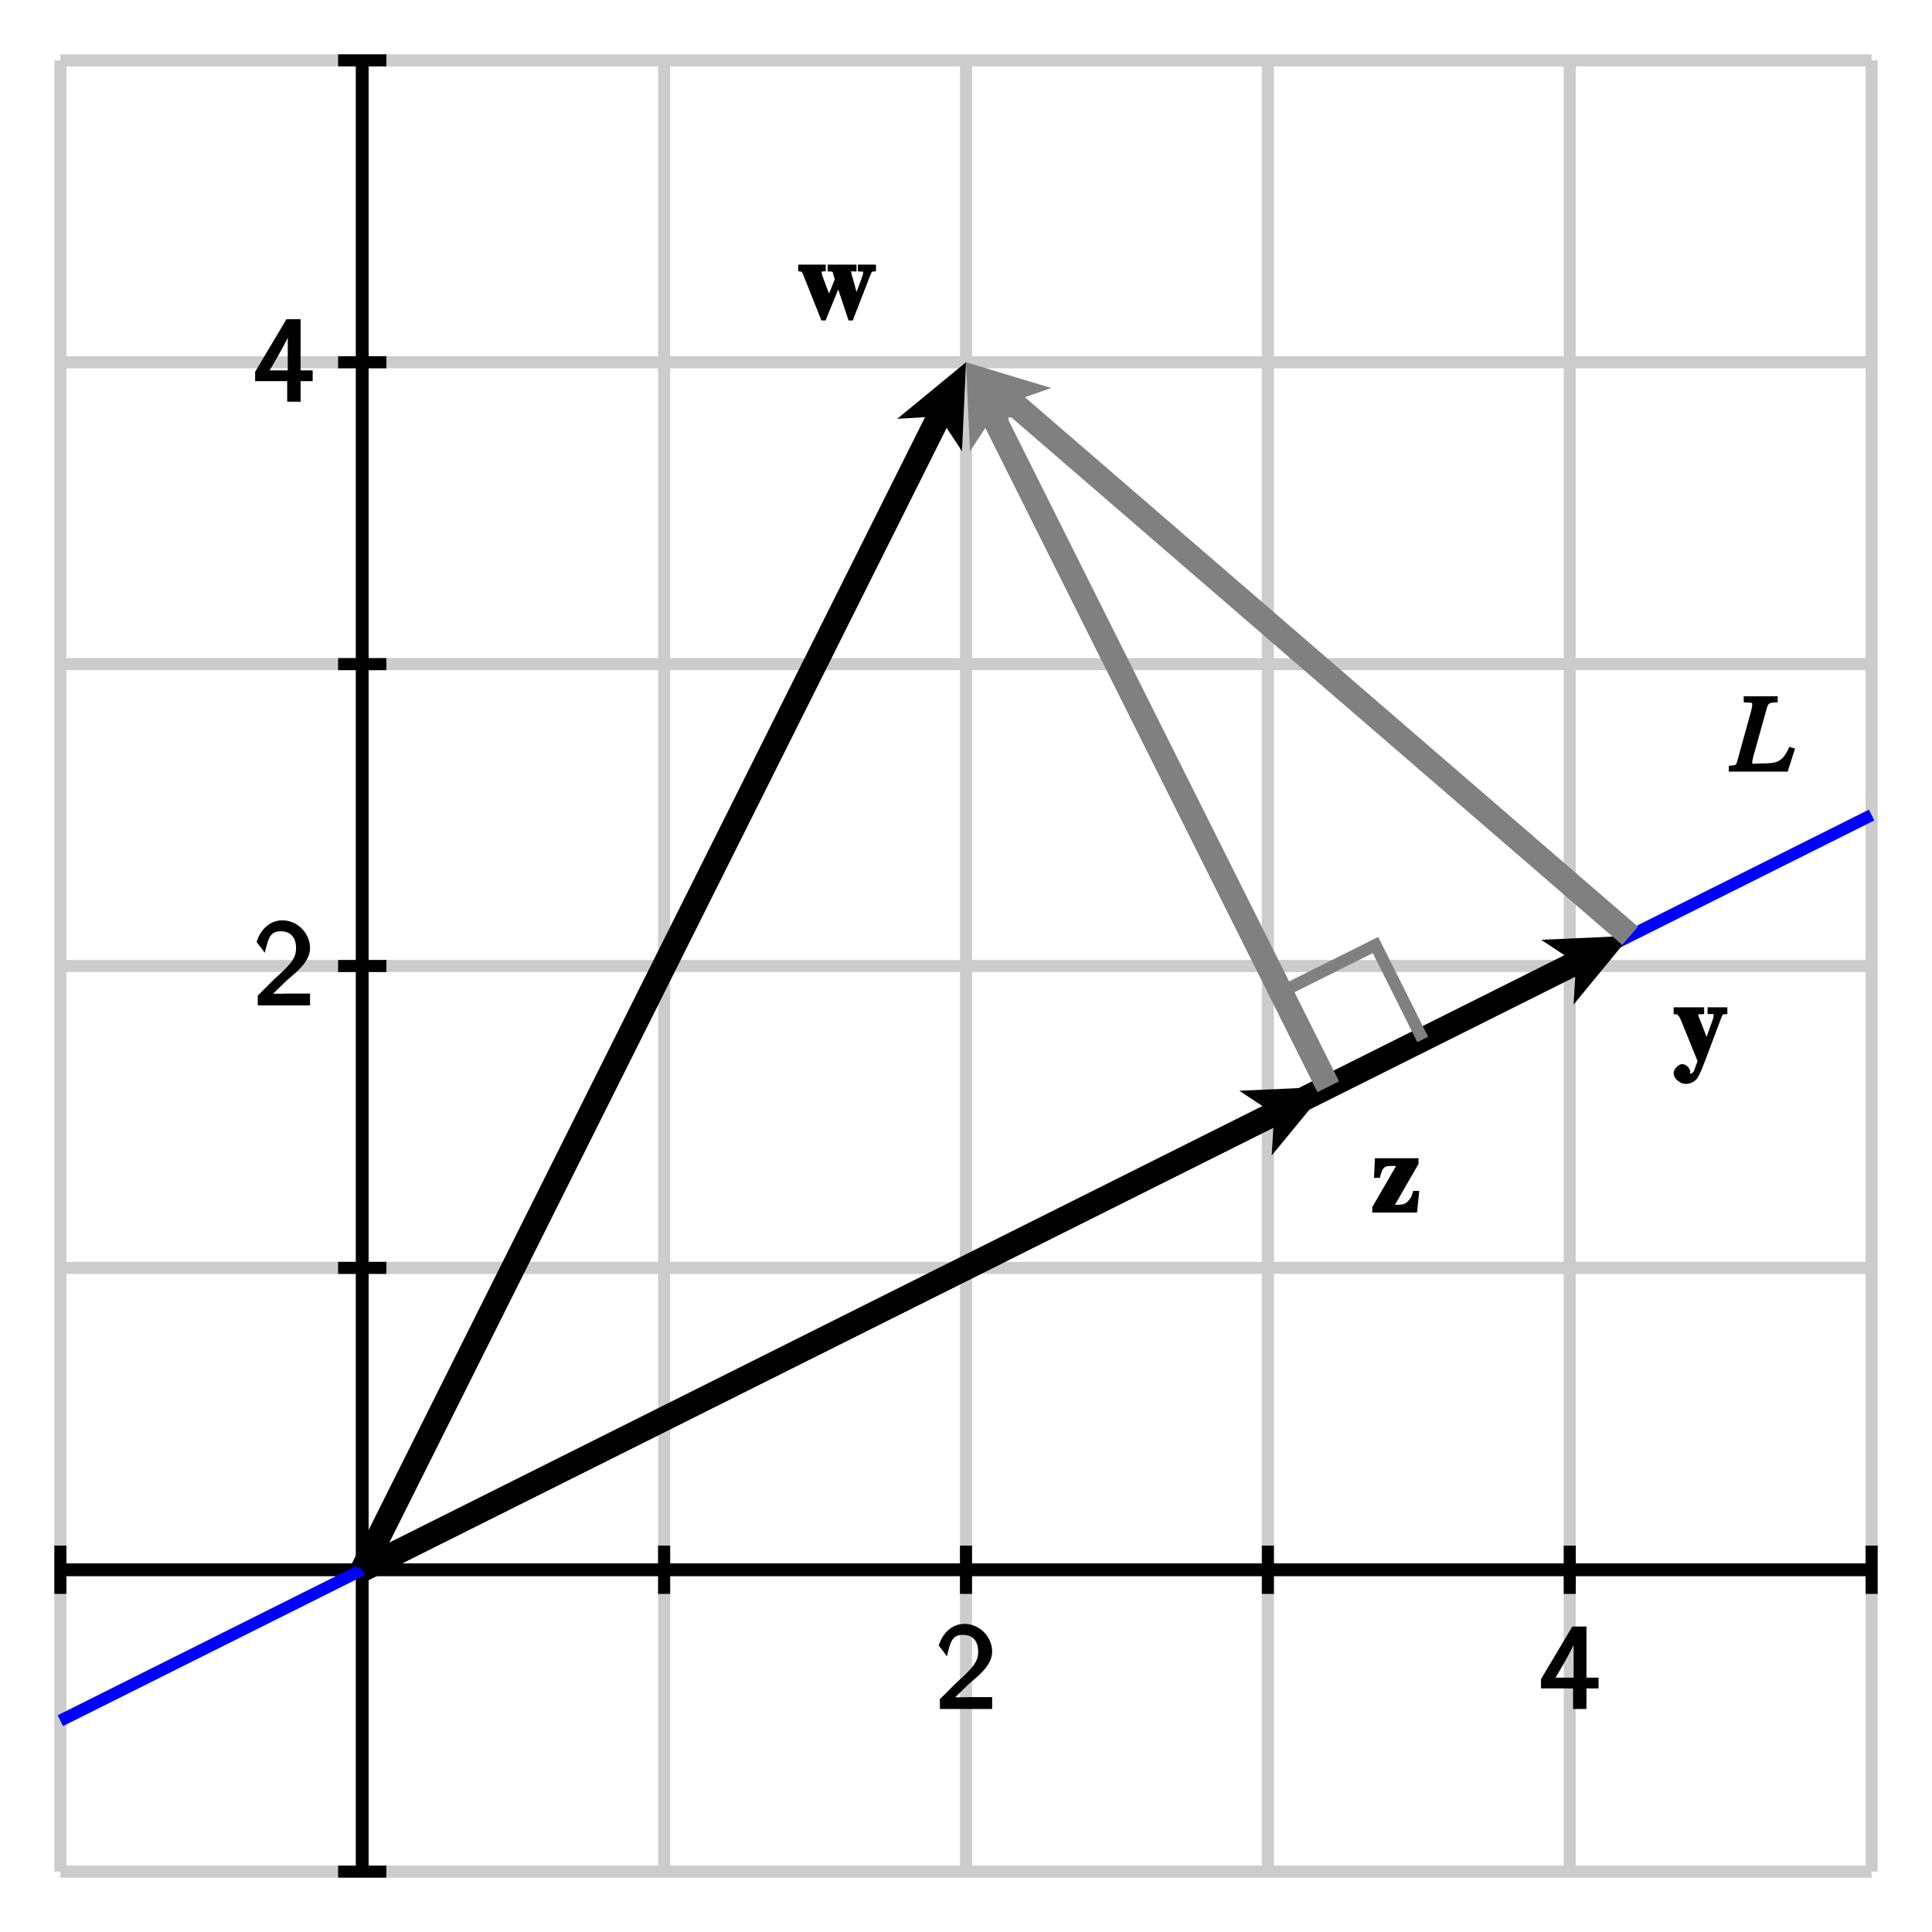 <?xml version="1.0" encoding="UTF-8"?>
<svg xmlns="http://www.w3.org/2000/svg" xmlns:xlink="http://www.w3.org/1999/xlink" width="160pt" height="160pt" viewBox="0 0 160 160" version="1.1">
<defs>
<g>
<symbol overflow="visible" id="glyph0-0">
<path style="stroke:none;" d=""/>
</symbol>
<symbol overflow="visible" id="glyph0-1">
<path style="stroke:none;" d="M 1.625 -2.109 L 0.328 -0.812 L 0.328 0 L 4.656 0 L 4.656 -0.984 L 2.672 -0.984 C 2.547 -0.984 2.438 -0.969 2.312 -0.969 L 1.594 -0.969 C 1.656 -1.016 2.406 -1.766 2.719 -2.062 C 2.906 -2.234 3.422 -2.656 3.609 -2.844 C 4.062 -3.297 4.656 -3.906 4.656 -4.766 C 4.656 -5.906 3.688 -7.047 2.359 -7.047 C 1.219 -7.047 0.484 -6.125 0.234 -5.25 C 0.422 -5.016 0.469 -4.953 0.484 -4.922 C 0.516 -4.906 0.609 -4.766 0.906 -4.359 C 1.188 -5.484 1.312 -6.141 2.219 -6.141 C 3.156 -6.141 3.5 -5.516 3.5 -4.734 C 3.5 -3.891 2.984 -3.422 2.391 -2.812 Z M 1.625 -2.109 "/>
</symbol>
<symbol overflow="visible" id="glyph0-2">
<path style="stroke:none;" d="M 3.719 -1.703 L 4.875 -1.703 L 4.875 -2.594 L 3.875 -2.594 L 3.875 -6.828 L 2.703 -6.828 L 0.109 -2.469 L 0.109 -1.703 L 2.766 -1.703 L 2.766 0 L 3.875 0 L 3.875 -1.703 Z M 1.172 -2.359 C 1.688 -3.219 3.156 -5.688 3.156 -6.25 L 2.812 -6.25 L 2.812 -2.594 L 1.312 -2.594 Z M 1.172 -2.359 "/>
</symbol>
<symbol overflow="visible" id="glyph1-0">
<path style="stroke:none;" d=""/>
</symbol>
<symbol overflow="visible" id="glyph1-1">
<path style="stroke:none;" d="M 3.781 -1.797 L 3.438 -1.797 C 3.297 -1.328 3.281 -1.281 3.125 -1.094 C 2.844 -0.703 2.641 -0.641 1.922 -0.641 L 3.875 -4.031 L 3.875 -4.5 L 0.266 -4.5 L 0.188 -2.875 L 0.672 -2.875 C 0.938 -3.891 1.031 -3.875 2.016 -3.859 L 0.047 -0.453 L 0.047 0 L 3.75 0 L 3.938 -1.797 Z M 3.781 -1.797 "/>
</symbol>
<symbol overflow="visible" id="glyph1-2">
<path style="stroke:none;" d="M 4.312 -4.5 L 2.812 -4.5 L 2.812 -3.938 C 3.344 -3.922 3.312 -4.016 3.312 -3.812 C 3.312 -3.703 3.297 -3.625 3.219 -3.406 L 2.594 -1.672 L 2.875 -1.672 L 2.234 -3.344 C 2.047 -3.797 2.047 -3.797 2.047 -3.875 C 2.047 -4 2.031 -3.906 2.25 -3.922 L 2.531 -3.938 L 2.531 -4.5 L 0 -4.5 L 0 -3.938 C 0.344 -3.906 0.312 -3.922 0.391 -3.797 C 0.484 -3.797 0.75 -3.094 0.906 -2.703 L 1.984 -0.047 L 1.812 0.422 C 1.672 0.875 1.578 0.984 1.375 0.984 C 1.281 0.984 1.344 1.094 1.344 1.016 C 1.344 1 1.344 0.984 1.359 0.953 C 1.375 0.906 1.375 0.859 1.375 0.828 C 1.375 0.562 1.031 0.203 0.719 0.203 C 0.391 0.203 0 0.625 0 0.969 C 0 1.375 0.5 1.844 1.016 1.844 C 1.328 1.844 1.672 1.688 1.859 1.5 C 2.047 1.297 2.281 0.812 2.594 -0.031 L 3.938 -3.609 C 4.094 -3.984 4.047 -3.906 4.453 -3.938 L 4.453 -4.5 Z M 4.312 -4.5 "/>
</symbol>
<symbol overflow="visible" id="glyph1-3">
<path style="stroke:none;" d="M 6.359 -4.5 L 5 -4.5 L 5 -3.938 C 5.484 -3.891 5.438 -4 5.438 -3.781 C 5.438 -3.688 5.312 -3.344 5.047 -2.641 C 4.906 -2.281 4.828 -2.094 4.719 -1.797 L 5 -1.797 C 4.906 -2.156 4.891 -2.266 4.703 -2.938 C 4.516 -3.562 4.453 -3.812 4.453 -3.891 C 4.453 -4.031 4.406 -3.906 4.891 -3.938 L 4.891 -4.5 L 2.5 -4.5 L 2.5 -3.938 C 3 -3.891 2.859 -4.062 3.031 -3.469 L 3.094 -3.297 L 2.625 -2.109 L 2.531 -2.328 C 2.453 -2.516 2.391 -2.688 2.344 -2.812 C 2.094 -3.453 2 -3.734 2 -3.859 C 2 -4 1.953 -3.891 2.344 -3.953 L 2.344 -4.5 L 0.062 -4.5 L 0.062 -3.953 C 0.438 -3.891 0.328 -4 0.578 -3.406 L 1.984 0.125 L 2.328 0.125 L 3.531 -2.828 L 3.25 -2.828 L 4.234 0.125 L 4.578 0.125 L 6.047 -3.656 C 6.188 -3.984 6.125 -3.891 6.5 -3.953 L 6.5 -4.5 Z M 6.359 -4.5 "/>
</symbol>
<symbol overflow="visible" id="glyph2-0">
<path style="stroke:none;" d=""/>
</symbol>
<symbol overflow="visible" id="glyph2-1">
<path style="stroke:none;" d="M 3.625 -6.234 L 0.984 -6.234 L 0.984 -5.734 C 1.734 -5.672 1.688 -5.781 1.688 -5.516 C 1.688 -5.391 1.641 -5.188 1.578 -4.953 L 0.484 -0.984 C 0.312 -0.453 0.438 -0.578 -0.25 -0.469 L -0.25 0 L 4.625 0 L 5.234 -1.906 L 4.766 -2.047 C 4.359 -1.188 4.172 -1.031 3.766 -0.828 L 3.891 -0.875 C 3.578 -0.734 3.219 -0.672 2.438 -0.672 C 1.75 -0.672 1.688 -0.562 1.688 -0.797 C 1.688 -0.859 1.734 -1.078 1.781 -1.25 L 2.891 -5.234 C 3.031 -5.703 3.094 -5.703 3.797 -5.734 L 3.797 -6.234 Z M 3.625 -6.234 "/>
</symbol>
</g>
</defs>
<g id="surface1">
<path style="fill:none;stroke-width:10;stroke-linecap:butt;stroke-linejoin:miter;stroke:rgb(80.077%,80.077%,80.077%);stroke-opacity:1;stroke-miterlimit:10;" d="M 50 50 L 50 1550 M 300 50 L 300 1550 M 550 50 L 550 1550 M 800 50 L 800 1550 M 1050 50 L 1050 1550 M 1300 50 L 1300 1550 M 1550 50 L 1550 1550 M 50 50 L 1550 50 M 50 300 L 1550 300 M 50 550 L 1550 550 M 50 800 L 1550 800 M 50 1050 L 1550 1050 M 50 1300 L 1550 1300 M 50 1550 L 1550 1550 " transform="matrix(0.1,0,0,-0.1,0,160)"/>
<path style="fill:none;stroke-width:10;stroke-linecap:butt;stroke-linejoin:miter;stroke:rgb(0%,0%,0%);stroke-opacity:1;stroke-miterlimit:10;" d="M 50 300 L 1550 300 M 300 50 L 300 1550 " transform="matrix(0.1,0,0,-0.1,0,160)"/>
<path style="fill:none;stroke-width:10;stroke-linecap:butt;stroke-linejoin:miter;stroke:rgb(0%,0%,0%);stroke-opacity:1;stroke-miterlimit:10;" d="M 50 300 L 1550 300 M 300 50 L 300 1550 M 50 280 L 50 320 " transform="matrix(0.1,0,0,-0.1,0,160)"/>
<path style="fill:none;stroke-width:10;stroke-linecap:butt;stroke-linejoin:miter;stroke:rgb(0%,0%,0%);stroke-opacity:1;stroke-miterlimit:10;" d="M 50 300 L 1550 300 M 300 50 L 300 1550 M 300 280 L 300 320 " transform="matrix(0.1,0,0,-0.1,0,160)"/>
<path style="fill:none;stroke-width:10;stroke-linecap:butt;stroke-linejoin:miter;stroke:rgb(0%,0%,0%);stroke-opacity:1;stroke-miterlimit:10;" d="M 50 300 L 1550 300 M 300 50 L 300 1550 M 550 280 L 550 320 " transform="matrix(0.1,0,0,-0.1,0,160)"/>
<path style="fill:none;stroke-width:10;stroke-linecap:butt;stroke-linejoin:miter;stroke:rgb(0%,0%,0%);stroke-opacity:1;stroke-miterlimit:10;" d="M 50 300 L 1550 300 M 300 50 L 300 1550 M 800 280 L 800 320 " transform="matrix(0.1,0,0,-0.1,0,160)"/>
<path style="fill:none;stroke-width:10;stroke-linecap:butt;stroke-linejoin:miter;stroke:rgb(0%,0%,0%);stroke-opacity:1;stroke-miterlimit:10;" d="M 50 300 L 1550 300 M 300 50 L 300 1550 M 1050 280 L 1050 320 " transform="matrix(0.1,0,0,-0.1,0,160)"/>
<path style="fill:none;stroke-width:10;stroke-linecap:butt;stroke-linejoin:miter;stroke:rgb(0%,0%,0%);stroke-opacity:1;stroke-miterlimit:10;" d="M 50 300 L 1550 300 M 300 50 L 300 1550 M 1300 280 L 1300 320 " transform="matrix(0.1,0,0,-0.1,0,160)"/>
<path style="fill:none;stroke-width:10;stroke-linecap:butt;stroke-linejoin:miter;stroke:rgb(0%,0%,0%);stroke-opacity:1;stroke-miterlimit:10;" d="M 50 300 L 1550 300 M 300 50 L 300 1550 M 1550 280 L 1550 320 " transform="matrix(0.1,0,0,-0.1,0,160)"/>
<path style="fill:none;stroke-width:10;stroke-linecap:butt;stroke-linejoin:miter;stroke:rgb(0%,0%,0%);stroke-opacity:1;stroke-miterlimit:10;" d="M 50 300 L 1550 300 M 300 50 L 300 1550 M 280 50 L 320 50 " transform="matrix(0.1,0,0,-0.1,0,160)"/>
<path style="fill:none;stroke-width:10;stroke-linecap:butt;stroke-linejoin:miter;stroke:rgb(0%,0%,0%);stroke-opacity:1;stroke-miterlimit:10;" d="M 50 300 L 1550 300 M 300 50 L 300 1550 M 280 300 L 320 300 " transform="matrix(0.1,0,0,-0.1,0,160)"/>
<path style="fill:none;stroke-width:10;stroke-linecap:butt;stroke-linejoin:miter;stroke:rgb(0%,0%,0%);stroke-opacity:1;stroke-miterlimit:10;" d="M 50 300 L 1550 300 M 300 50 L 300 1550 M 280 550 L 320 550 " transform="matrix(0.1,0,0,-0.1,0,160)"/>
<path style="fill:none;stroke-width:10;stroke-linecap:butt;stroke-linejoin:miter;stroke:rgb(0%,0%,0%);stroke-opacity:1;stroke-miterlimit:10;" d="M 50 300 L 1550 300 M 300 50 L 300 1550 M 280 800 L 320 800 " transform="matrix(0.1,0,0,-0.1,0,160)"/>
<path style="fill:none;stroke-width:10;stroke-linecap:butt;stroke-linejoin:miter;stroke:rgb(0%,0%,0%);stroke-opacity:1;stroke-miterlimit:10;" d="M 50 300 L 1550 300 M 300 50 L 300 1550 M 280 1050 L 320 1050 " transform="matrix(0.1,0,0,-0.1,0,160)"/>
<path style="fill:none;stroke-width:10;stroke-linecap:butt;stroke-linejoin:miter;stroke:rgb(0%,0%,0%);stroke-opacity:1;stroke-miterlimit:10;" d="M 50 300 L 1550 300 M 300 50 L 300 1550 M 280 1300 L 320 1300 " transform="matrix(0.1,0,0,-0.1,0,160)"/>
<path style="fill:none;stroke-width:10;stroke-linecap:butt;stroke-linejoin:miter;stroke:rgb(0%,0%,0%);stroke-opacity:1;stroke-miterlimit:10;" d="M 50 300 L 1550 300 M 300 50 L 300 1550 M 280 1550 L 320 1550 " transform="matrix(0.1,0,0,-0.1,0,160)"/>
<g style="fill:rgb(0%,0%,0%);fill-opacity:1;">
  <use xlink:href="#glyph0-1" x="77.509" y="141.531"/>
</g>
<g style="fill:rgb(0%,0%,0%);fill-opacity:1;">
  <use xlink:href="#glyph0-2" x="127.509" y="141.531"/>
</g>
<g style="fill:rgb(0%,0%,0%);fill-opacity:1;">
  <use xlink:href="#glyph0-1" x="21.019" y="83.266"/>
</g>
<g style="fill:rgb(0%,0%,0%);fill-opacity:1;">
  <use xlink:href="#glyph0-2" x="21.019" y="33.266"/>
</g>
<path style="fill:none;stroke-width:10;stroke-linecap:butt;stroke-linejoin:miter;stroke:rgb(0%,0%,100%);stroke-opacity:1;stroke-miterlimit:10;" d="M 50 175 L 1550 925 " transform="matrix(0.1,0,0,-0.1,0,160)"/>
<path style=" stroke:none;fill-rule:nonzero;fill:rgb(0%,0%,0%);fill-opacity:1;" d="M 30.895 130.449 L 78.398 35.441 L 79.668 37.367 L 80 30 L 74.305 34.684 L 76.609 34.547 L 29.105 129.551 L 30.895 130.449 "/>
<path style=" stroke:none;fill-rule:nonzero;fill:rgb(0%,0%,0%);fill-opacity:1;" d="M 30.449 130.895 L 105.453 93.391 L 105.316 95.695 L 110 90 L 102.633 90.332 L 104.559 91.602 L 29.551 129.105 L 30.449 130.895 "/>
<path style=" stroke:none;fill-rule:nonzero;fill:rgb(0%,0%,0%);fill-opacity:1;" d="M 30.449 130.895 L 130.453 80.891 L 130.316 83.195 L 135 77.5 L 127.633 77.832 L 129.559 79.102 L 29.551 129.105 L 30.449 130.895 "/>
<path style=" stroke:none;fill-rule:nonzero;fill:rgb(50%,50%,50%);fill-opacity:1;" d="M 110.895 89.551 L 83.391 34.547 L 85.695 34.684 L 80 30 L 80.332 37.367 L 81.602 35.441 L 109.105 90.449 L 110.895 89.551 "/>
<path style=" stroke:none;fill-rule:nonzero;fill:rgb(50%,50%,50%);fill-opacity:1;" d="M 135.652 76.742 L 84.879 32.895 L 87.059 32.133 L 80 30 L 83.141 36.676 L 83.57 34.406 L 134.348 78.258 L 135.652 76.742 "/>
<path style="fill:none;stroke-width:10;stroke-linecap:butt;stroke-linejoin:miter;stroke:rgb(50%,50%,50%);stroke-opacity:1;stroke-miterlimit:10;" d="M 1060.859 778.281 L 1139.141 817.383 L 1178.242 739.141 " transform="matrix(0.1,0,0,-0.1,0,160)"/>
<g style="fill:rgb(0%,0%,0%);fill-opacity:1;">
  <use xlink:href="#glyph1-1" x="113.6" y="100.421"/>
</g>
<g style="fill:rgb(0%,0%,0%);fill-opacity:1;">
  <use xlink:href="#glyph1-2" x="138.6" y="87.921"/>
</g>
<g style="fill:rgb(0%,0%,0%);fill-opacity:1;">
  <use xlink:href="#glyph1-3" x="66.042" y="26.415"/>
</g>
<g style="fill:rgb(0%,0%,0%);fill-opacity:1;">
  <use xlink:href="#glyph2-1" x="143.423" y="63.9"/>
</g>
</g>
</svg>
